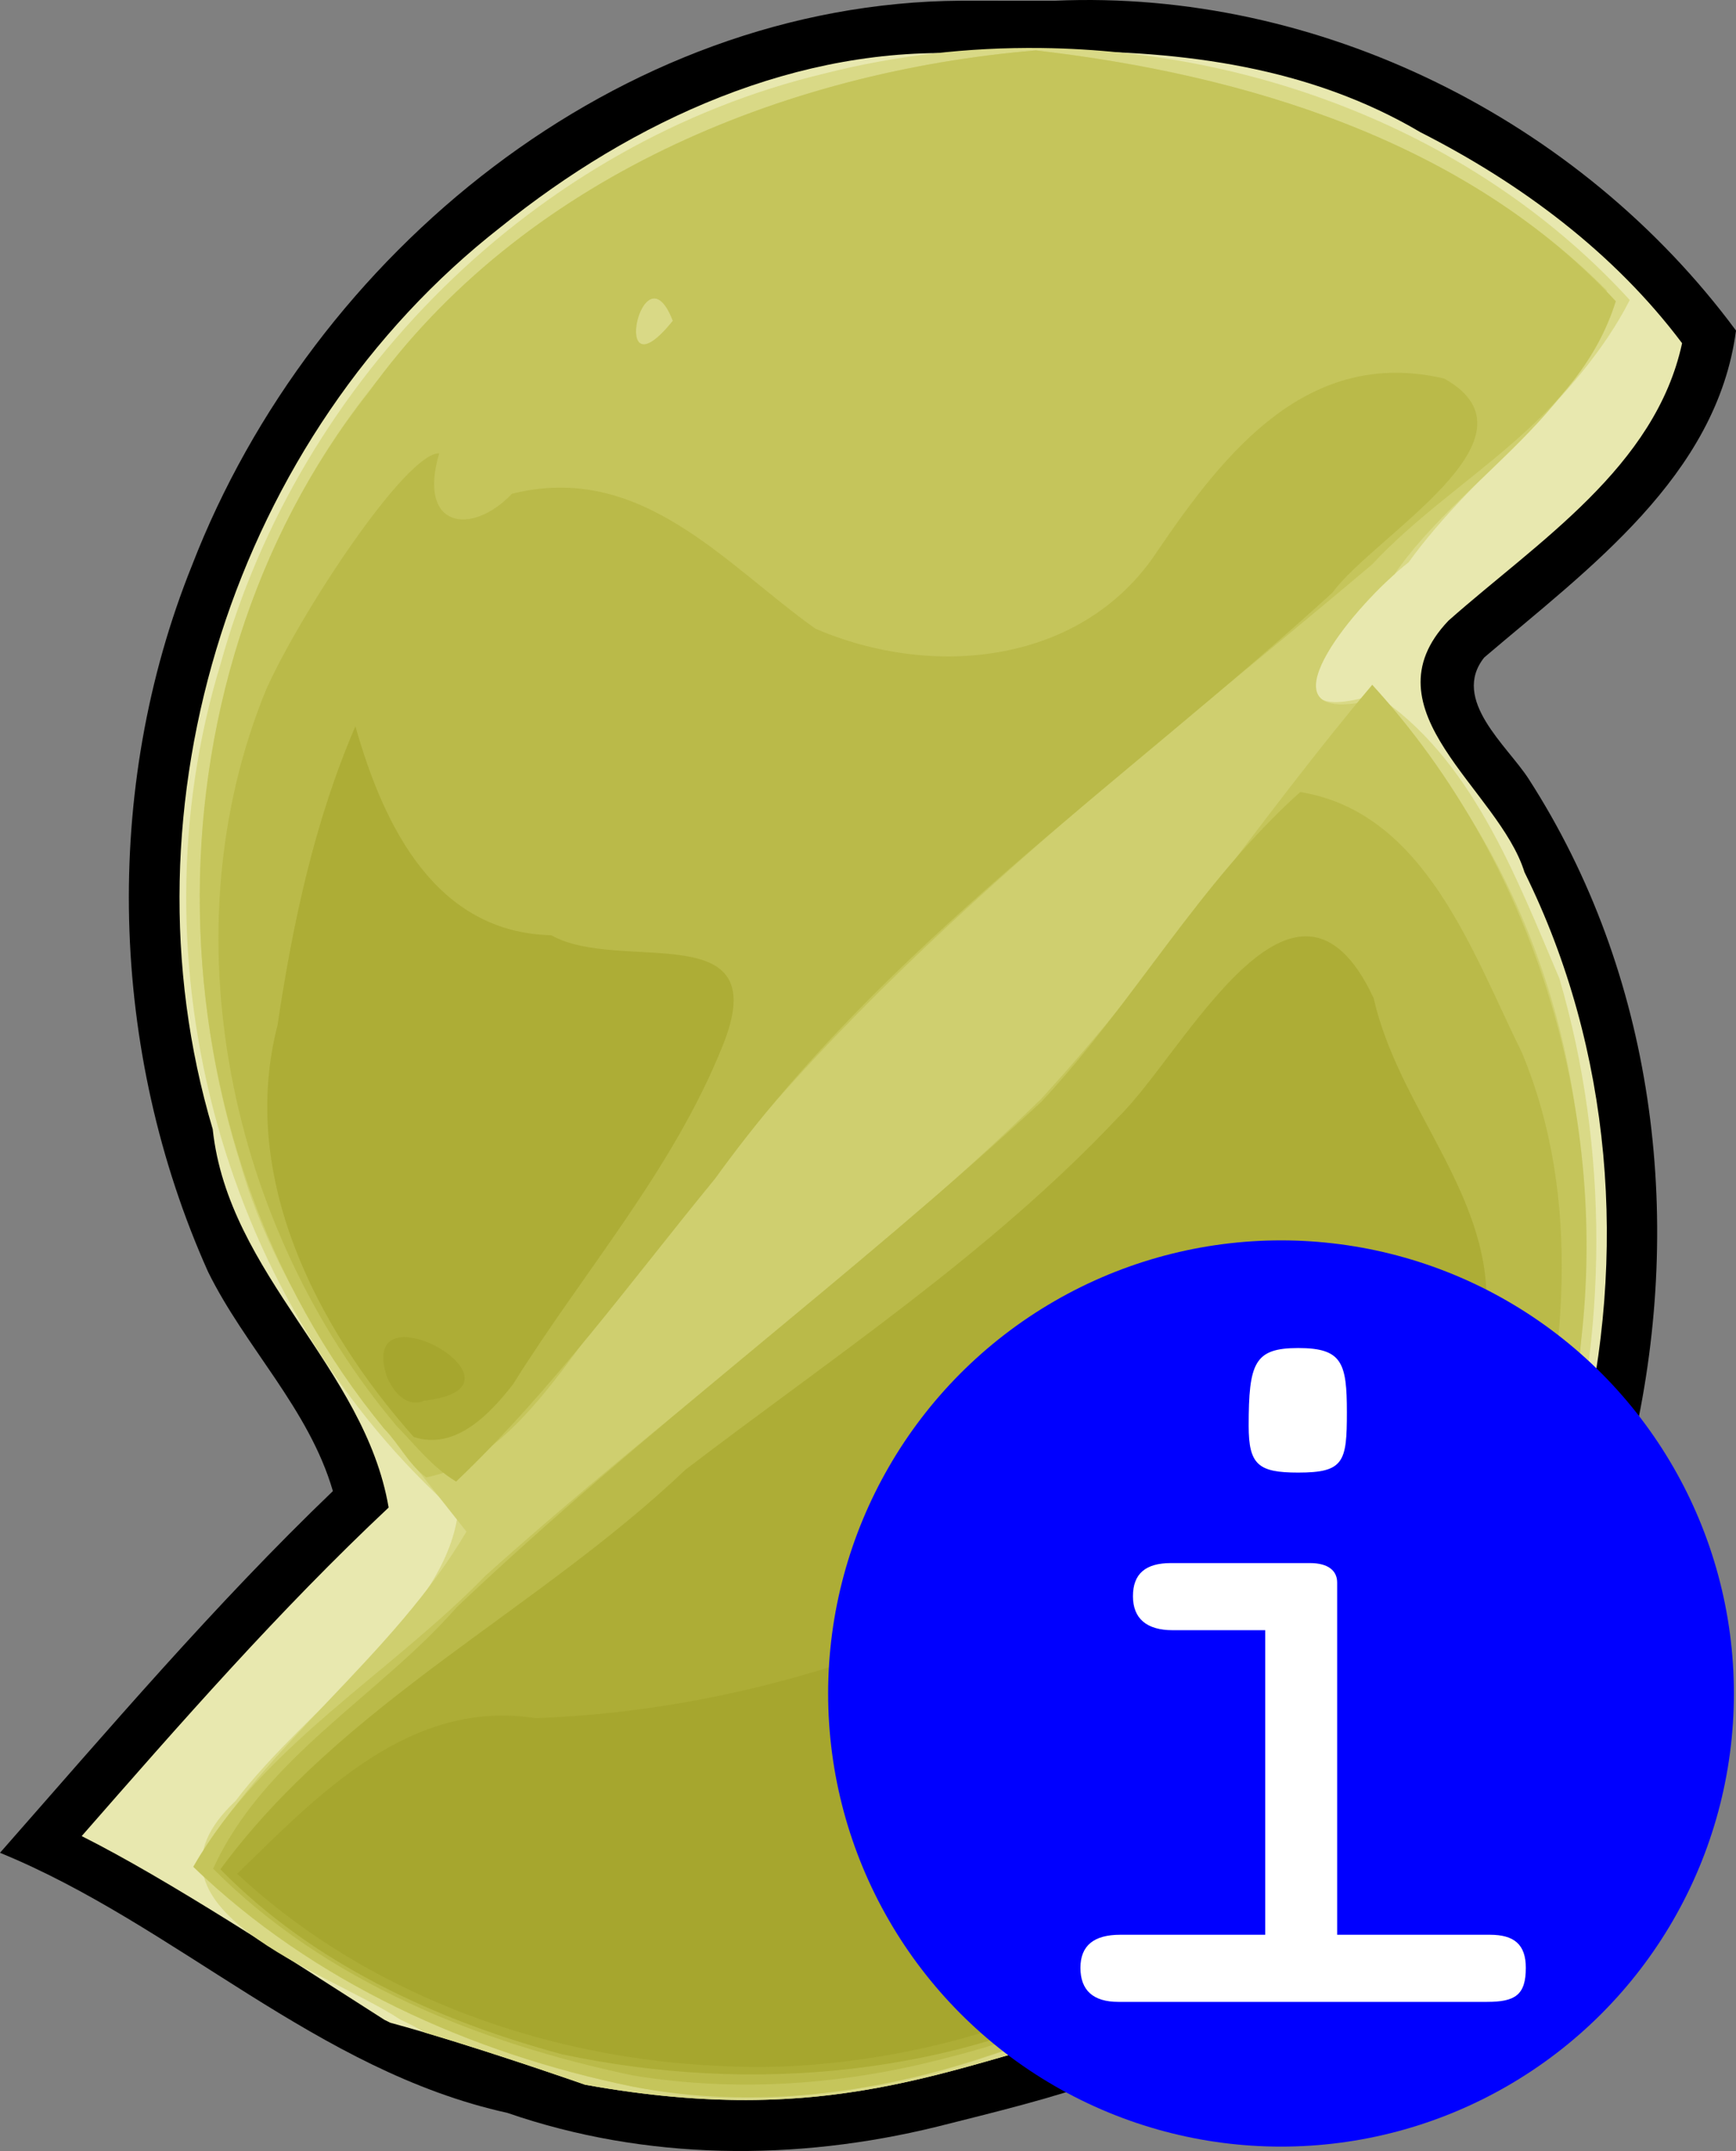 <?xml version="1.0" encoding="UTF-8" standalone="no"?>
<!-- Created with Inkscape (http://www.inkscape.org/) -->

<svg
   xmlns:dc="http://purl.org/dc/elements/1.1/"
   xmlns:cc="http://creativecommons.org/ns#"
   xmlns:rdf="http://www.w3.org/1999/02/22-rdf-syntax-ns#"
   xmlns:svg="http://www.w3.org/2000/svg"
   xmlns="http://www.w3.org/2000/svg"
   xmlns:sodipodi="http://sodipodi.sourceforge.net/DTD/sodipodi-0.dtd"
   xmlns:inkscape="http://www.inkscape.org/namespaces/inkscape"
   sodipodi:docname="Slic3rInfo.svg"
   viewBox="0 0 206.59 255.839"
   height="255.839"
   width="206.59"
   id="svg64"
   version="1.1"
   inkscape:version="0.92.3 (2405546, 2018-03-11)">
  <rect x="0" y="0" width="206.59" height="255.839" fill="#808080" stroke="none"/>
  <sodipodi:namedview
     showguides="true"
     fit-margin-bottom="0"
     fit-margin-right="0"
     fit-margin-left="0"
     fit-margin-top="0"
     inkscape:current-layer="svg64"
     inkscape:window-maximized="1"
     inkscape:window-y="24"
     inkscape:window-x="0"
     inkscape:cy="66.028282"
     inkscape:cx="107.31599"
     inkscape:zoom="1.361733"
     showgrid="false"
     id="namedview66"
     inkscape:window-height="676"
     inkscape:window-width="1366"
     inkscape:pageshadow="2"
     inkscape:pageopacity="0"
     guidetolerance="10"
     gridtolerance="10"
     objecttolerance="10"
     borderopacity="1"
     bordercolor="#666666"
     pagecolor="#ffffff" />
  <defs
     id="defs68">
    <filter
       id="filter5624"
       inkscape:label="Solarize"
       style="color-interpolation-filters:sRGB">
      <feColorMatrix
         id="feColorMatrix5612"
         values="1 0 0 0 0 0 1 0 0 0 0 0 1 0 0 0 0 0 1 1 " />
      <feColorMatrix
         id="feColorMatrix5614"
         result="colormatrix2"
         values="338"
         type="hueRotate" />
      <feColorMatrix
         id="feColorMatrix5616"
         result="colormatrix3"
         values="-1 0 0 0 1 0 -1 0 0 1 0 0 -1 0 1 0 0 0 1 0 "
         in="colormatrix2" />
      <feBlend
         id="feBlend5618"
         result="blend1"
         mode="lighten"
         in2="colormatrix2"
         in="colormatrix3" />
      <feBlend
         id="feBlend5620"
         result="blend2"
         mode="multiply"
         in2="blend1" />
      <feComposite
         id="feComposite5622"
         operator="in"
         in2="SourceGraphic" />
    </filter>
    <filter
       id="filter5638"
       inkscape:label="Solarize"
       style="color-interpolation-filters:sRGB">
      <feColorMatrix
         id="feColorMatrix5626"
         values="1 0 0 0 0 0 1 0 0 0 0 0 1 0 0 0 0 0 1 1 " />
      <feColorMatrix
         id="feColorMatrix5628"
         result="colormatrix2"
         values="338"
         type="hueRotate" />
      <feColorMatrix
         id="feColorMatrix5630"
         result="colormatrix3"
         values="-1 0 0 0 1 0 -1 0 0 1 0 0 -1 0 1 0 0 0 1 0 "
         in="colormatrix2" />
      <feBlend
         id="feBlend5632"
         result="blend1"
         mode="lighten"
         in2="colormatrix2"
         in="colormatrix3" />
      <feBlend
         id="feBlend5634"
         result="blend2"
         mode="multiply"
         in2="blend1" />
      <feComposite
         id="feComposite5636"
         operator="in"
         in2="SourceGraphic" />
    </filter>
    <filter
       id="filter5652"
       inkscape:label="Solarize"
       style="color-interpolation-filters:sRGB">
      <feColorMatrix
         id="feColorMatrix5640"
         values="1 0 0 0 0 0 1 0 0 0 0 0 1 0 0 0 0 0 1 1 " />
      <feColorMatrix
         id="feColorMatrix5642"
         result="colormatrix2"
         values="338"
         type="hueRotate" />
      <feColorMatrix
         id="feColorMatrix5644"
         result="colormatrix3"
         values="-1 0 0 0 1 0 -1 0 0 1 0 0 -1 0 1 0 0 0 1 0 "
         in="colormatrix2" />
      <feBlend
         id="feBlend5646"
         result="blend1"
         mode="lighten"
         in2="colormatrix2"
         in="colormatrix3" />
      <feBlend
         id="feBlend5648"
         result="blend2"
         mode="multiply"
         in2="blend1" />
      <feComposite
         id="feComposite5650"
         operator="in"
         in2="SourceGraphic" />
    </filter>
    <filter
       id="filter5666"
       inkscape:label="Solarize"
       style="color-interpolation-filters:sRGB">
      <feColorMatrix
         id="feColorMatrix5654"
         values="1 0 0 0 0 0 1 0 0 0 0 0 1 0 0 0 0 0 1 1 " />
      <feColorMatrix
         id="feColorMatrix5656"
         result="colormatrix2"
         values="338"
         type="hueRotate" />
      <feColorMatrix
         id="feColorMatrix5658"
         result="colormatrix3"
         values="-1 0 0 0 1 0 -1 0 0 1 0 0 -1 0 1 0 0 0 1 0 "
         in="colormatrix2" />
      <feBlend
         id="feBlend5660"
         result="blend1"
         mode="lighten"
         in2="colormatrix2"
         in="colormatrix3" />
      <feBlend
         id="feBlend5662"
         result="blend2"
         mode="multiply"
         in2="blend1" />
      <feComposite
         id="feComposite5664"
         operator="in"
         in2="SourceGraphic" />
    </filter>
    <filter
       id="filter5680"
       inkscape:label="Solarize"
       style="color-interpolation-filters:sRGB">
      <feColorMatrix
         id="feColorMatrix5668"
         values="1 0 0 0 0 0 1 0 0 0 0 0 1 0 0 0 0 0 1 1 " />
      <feColorMatrix
         id="feColorMatrix5670"
         result="colormatrix2"
         values="338"
         type="hueRotate" />
      <feColorMatrix
         id="feColorMatrix5672"
         result="colormatrix3"
         values="-1 0 0 0 1 0 -1 0 0 1 0 0 -1 0 1 0 0 0 1 0 "
         in="colormatrix2" />
      <feBlend
         id="feBlend5674"
         result="blend1"
         mode="lighten"
         in2="colormatrix2"
         in="colormatrix3" />
      <feBlend
         id="feBlend5676"
         result="blend2"
         mode="multiply"
         in2="blend1" />
      <feComposite
         id="feComposite5678"
         operator="in"
         in2="SourceGraphic" />
    </filter>
    <filter
       id="filter5694"
       inkscape:label="Solarize"
       style="color-interpolation-filters:sRGB">
      <feColorMatrix
         id="feColorMatrix5682"
         values="1 0 0 0 0 0 1 0 0 0 0 0 1 0 0 0 0 0 1 1 " />
      <feColorMatrix
         id="feColorMatrix5684"
         result="colormatrix2"
         values="338"
         type="hueRotate" />
      <feColorMatrix
         id="feColorMatrix5686"
         result="colormatrix3"
         values="-1 0 0 0 1 0 -1 0 0 1 0 0 -1 0 1 0 0 0 1 0 "
         in="colormatrix2" />
      <feBlend
         id="feBlend5688"
         result="blend1"
         mode="lighten"
         in2="colormatrix2"
         in="colormatrix3" />
      <feBlend
         id="feBlend5690"
         result="blend2"
         mode="multiply"
         in2="blend1" />
      <feComposite
         id="feComposite5692"
         operator="in"
         in2="SourceGraphic" />
    </filter>
    <filter
       id="filter5708"
       inkscape:label="Solarize"
       style="color-interpolation-filters:sRGB">
      <feColorMatrix
         id="feColorMatrix5696"
         values="1 0 0 0 0 0 1 0 0 0 0 0 1 0 0 0 0 0 1 1 " />
      <feColorMatrix
         id="feColorMatrix5698"
         result="colormatrix2"
         values="338"
         type="hueRotate" />
      <feColorMatrix
         id="feColorMatrix5700"
         result="colormatrix3"
         values="-1 0 0 0 1 0 -1 0 0 1 0 0 -1 0 1 0 0 0 1 0 "
         in="colormatrix2" />
      <feBlend
         id="feBlend5702"
         result="blend1"
         mode="lighten"
         in2="colormatrix2"
         in="colormatrix3" />
      <feBlend
         id="feBlend5704"
         result="blend2"
         mode="multiply"
         in2="blend1" />
      <feComposite
         id="feComposite5706"
         operator="in"
         in2="SourceGraphic" />
    </filter>
  </defs>
  <path
     style="opacity:1;fill:#000000;stroke-width:1.333"
     d="M 114.359,0.084 C 73.645,0.351 37.224,30.103 22.857,67.23 12.094,93.937 13.011,125.052 24.757,151.263 c 4.428,8.999 12.005,16.285 14.859,26.088 C 25.532,190.858 12.88,205.742 0,220.373 c 20.953,8.562 37.682,25.932 60.377,30.933 16.472,5.692 34.341,5.778 51.171,1.634 13.401,-3.387 27.439,-6.524 38.265,-15.647 46.321,-29.685 62.029,-98.229 32.094,-144.662 -2.54,-3.938 -9.274,-9.41 -5.28,-14.429 C 188.947,67.695 204.305,56.645 206.59,39.316 187.975,14.172 156.9,-1.306 125.516,0.087 c -3.719,-0.006 -7.438,-3.423e-4 -11.156,-0.003 z"
     id="path168-6"
     inkscape:connector-curvature="0" />
  <path
     id="path168"
     d="m 125.812,6.083 c -3.46,0.015 -6.913,0.135 -10.336,0.316 C 94.954,5.296 75.307,14.331 59.585,27.007 27.939,51.711 13.852,95.83 25.312,134.3 c 1.86,17.378 18.098,28.322 20.936,45.008 -13.011,12.209 -24.83,25.713 -36.527,39.078 10.205,5.119 24.18,14.309 36.035,21.859 0.27,0.123 0.443,0.223 0.689,0.34 9.474,2.561 23.176,7.371 23.176,7.371 30.841,5.562 44.789,-2.952 65.117,-7.463 1.903,-2.843 11.831,-7.409 15.814,-11.047 38.141,-27.776 51.799,-83.445 30.867,-125.709 -3.048,-9.852 -19.212,-19.242 -9.047,-29.914 10.57,-9.367 24.615,-18.236 27.803,-33.002 C 192.074,30.038 180.996,21.801 169.04,15.73 155.898,7.963 140.803,6.021 125.812,6.083 Z"
     style="opacity:1;fill:#e8e8af;stroke-width:1.333"
     inkscape:connector-curvature="0" />
  <path
     id="path166"
     d="m 123.945,5.71 c -8.714,-0.108 -17.423,0.892 -25.814,3.031 C 63.661,16.964 35.611,45.01 26.236,79.015 15.419,114.499 26.556,155.454 54.478,180.058 c -1.556,12.298 -18.191,23.179 -26.459,34.162 -13.55,12.712 11.147,20.351 19.631,26.002 1.229,0.561 2.171,1.064 2.891,1.525 8.89,2.635 19.08,6.209 19.08,6.209 29.384,5.299 43.433,-2.18 62.273,-6.801 0.207,-0.254 0.439,-0.519 0.727,-0.809 24.751,-12.643 44.296,-34.911 52.967,-61.396 5.788,-20.165 5.9,-42.364 -0.01,-62.553 -5.168,-12.125 -10.517,-26.403 -21.939,-33.787 -15.691,4.827 -1.947,-11.139 3.986,-15.723 7.99,-11.054 20.047,-18.913 26.324,-31.201 C 176.261,16.323 150.086,6.035 123.945,5.71 Z"
     style="opacity:1;fill:#d9d986;stroke-width:1.333"
     inkscape:connector-curvature="0" />
  <path
     style="opacity:1;fill:#cfcf6f;stroke-width:1.333"
     d="M 75.247,248.174 C 55.999,244.225 37.303,235.781 23.025,222.073 31.786,207.143 46.72,197.081 55.508,182.169 44.854,168.625 33.24,155.05 28.491,138.034 18.648,106.438 24.175,69.865 45.757,44.241 64.023,20.454 94.092,8.458 123.268,5.996 c 24.578,2.797 50.062,10.548 67.946,28.552 -0.853,13.48 -17.617,22.477 -25.263,33.753 -5.824,5.056 -16.645,18.657 -2.024,14.799 16.316,16.779 25.096,40.444 24.351,63.772 2.722,41.963 -26.564,82.183 -65.733,95.88 -14.891,5.973 -31.433,8.363 -47.297,5.423 z M 80.068,38.158 c -3.598,-9.324 -7.732,9.597 0,0 z"
     id="path164"
     inkscape:connector-curvature="0" />
  <path
     style="opacity:1;fill:#c5c55b;stroke-width:1.333"
     d="m 75.247,248.174 c -19.256,-3.964 -37.989,-12.385 -52.241,-26.15 8.267,-14.424 23.394,-22.923 34.778,-34.619 21.598,-19.383 45.274,-36.461 66.089,-56.672 14.256,-15.517 25.862,-33.195 39.428,-49.283 19.128,20.954 28.119,50.054 24.846,78.161 -3.439,39.171 -33.028,73.557 -70.406,84.854 -13.583,4.609 -28.319,6.495 -42.494,3.709 z M 45.724,169.944 C 17.407,135.574 16.145,81.713 43.899,46.628 62.006,21.377 93.088,8.496 123.268,5.996 c 25.043,2.912 51.329,10.796 69.018,29.827 -4.413,14.248 -19.387,20.936 -28.983,31.296 -29.899,25.258 -61.938,49.024 -84.848,81.258 -8.836,8.769 -15.809,25.089 -27.737,27.34 -2.098,-1.54 -3.21,-3.944 -4.995,-5.773 z M 80.068,38.158 c -3.598,-9.324 -7.732,9.597 0,0 z"
     id="path162"
     inkscape:connector-curvature="0" />
  <path
     style="opacity:1;fill:#baba49;stroke-width:1.333"
     d="m 75.247,246.841 c -18.266,-3.852 -36.516,-11.143 -49.881,-24.577 6.004,-13.208 19.687,-20.485 29.004,-31.117 22.247,-21.104 47.069,-39.307 69.552,-60.096 10.951,-11.709 18.797,-26.085 30.806,-36.844 14.868,2.401 20.499,19.091 26.368,30.96 7.33,17.488 5.182,37.382 0.328,55.231 -9.393,31.767 -36.771,56.454 -68.715,64.35 -12.167,3.231 -25.015,4.166 -37.463,2.093 z M 47.234,169.647 C 27.281,146.046 19.797,110.899 31.686,81.981 35.86,72.713 48.344,53.816 52.27,53.919 c -2.632,8.856 3.815,9.896 8.656,4.811 15.364,-3.847 25.326,8.358 36.087,16.033 13.993,6.05 31.936,4.298 40.794,-9.322 7.98,-11.704 17.868,-24.193 34.06,-20.415 12.514,7.006 -8.387,18.703 -13.295,25.46 -24.929,22.729 -53.515,41.987 -73.46,69.686 -10.027,12.218 -19.343,25.116 -30.832,36.045 -2.798,-1.667 -4.803,-4.278 -7.044,-6.572 z"
     id="path160"
     inkscape:connector-curvature="0" />
  <path
     style="opacity:1;fill:#adad36;stroke-width:1.333"
     d="m 66.896,244.342 c -14.978,-4.036 -29.694,-10.788 -40.667,-22.008 14.647,-19.901 37.707,-30.748 55.348,-47.534 17.614,-13.438 36.315,-25.776 51.547,-41.966 7.82,-7.638 20.95,-34.18 30.344,-14.119 2.945,13.002 13.755,23.054 13.431,36.472 -0.153,15.195 -2.774,30.404 -6.476,45.084 -6.813,15.996 -21.756,26.815 -36.143,35.599 -20.37,11.082 -44.955,13.255 -67.385,8.471 z M 49.224,170.905 c -11.659,-13.124 -20.811,-31.061 -16.201,-48.945 1.813,-12.134 4.392,-24.271 9.273,-35.578 3.418,12.108 9.66,24.539 23.304,24.853 8.169,4.625 26.778,-2.567 20.391,13.166 -5.915,14.772 -16.574,26.851 -24.929,40.233 -2.734,3.511 -6.865,7.935 -11.838,6.272 z"
     id="path158"
     inkscape:connector-curvature="0" />
  <path
     style="opacity:1;fill:#a6a62e;stroke-width:1.333"
     d="m 80.183,245.335 c -19.048,-1.898 -37.85,-9.328 -51.954,-22.466 9.723,-9.483 20.514,-20.835 35.52,-18.511 31.318,-1.148 61.341,-13.788 85.483,-33.484 5.663,-3.207 16.816,-15.58 15.55,-1.676 0.198,15.209 -3.81,30.56 -9.975,44.396 -11.856,21.065 -37.01,30.701 -60.1,32.133 -4.842,0.23 -9.7,0.085 -14.524,-0.391 z M 45.984,163.546 c -3.461,-11.028 18.732,1.46 4.49,3.05 -2.144,0.951 -3.907,-1.287 -4.49,-3.05 z"
     id="path156"
     inkscape:connector-curvature="0" />
  <circle
     style="fill:#0000ff;stroke-width:0.796"
     id="path4481"
     cx="152.445"
     cy="201.426"
     r="53.895" />
  <path
     inkscape:connector-curvature="0"
     id="path5292"
     style="font-style:normal;font-variant:normal;font-weight:normal;font-stretch:normal;font-size:medium;line-height:1.25;font-family:'Courier 10 Pitch';-inkscape-font-specification:'Courier 10 Pitch, Normal';font-variant-ligatures:normal;font-variant-caps:normal;font-variant-numeric:normal;font-feature-settings:normal;text-align:start;letter-spacing:0px;word-spacing:0px;writing-mode:lr-tb;text-anchor:start;fill:#ffffff;fill-opacity:1;stroke:none;stroke-width:2.893"
     d="m 159.127,230.121 v -41.893 c 0,-1.389 -1.042,-2.315 -3.24,-2.315 h -16.549 c -3.009,0 -4.513,1.273 -4.513,3.935 0,2.662 1.62,4.05 4.745,4.05 h 10.994 v 36.222 h -17.243 c -3.125,0 -4.745,1.273 -4.745,3.935 0,2.662 1.504,4.05 4.513,4.05 h 43.86 c 3.356,0 4.629,-0.81 4.629,-4.05 0,-2.777 -1.389,-3.935 -4.282,-3.935 z m -10.531,-60.525 c 0,4.629 1.157,5.555 5.902,5.555 5.439,0 5.786,-1.273 5.786,-7.175 0,-5.902 -0.579,-7.638 -5.786,-7.638 -5.208,0 -5.902,1.736 -5.902,9.258 z" />
</svg>
